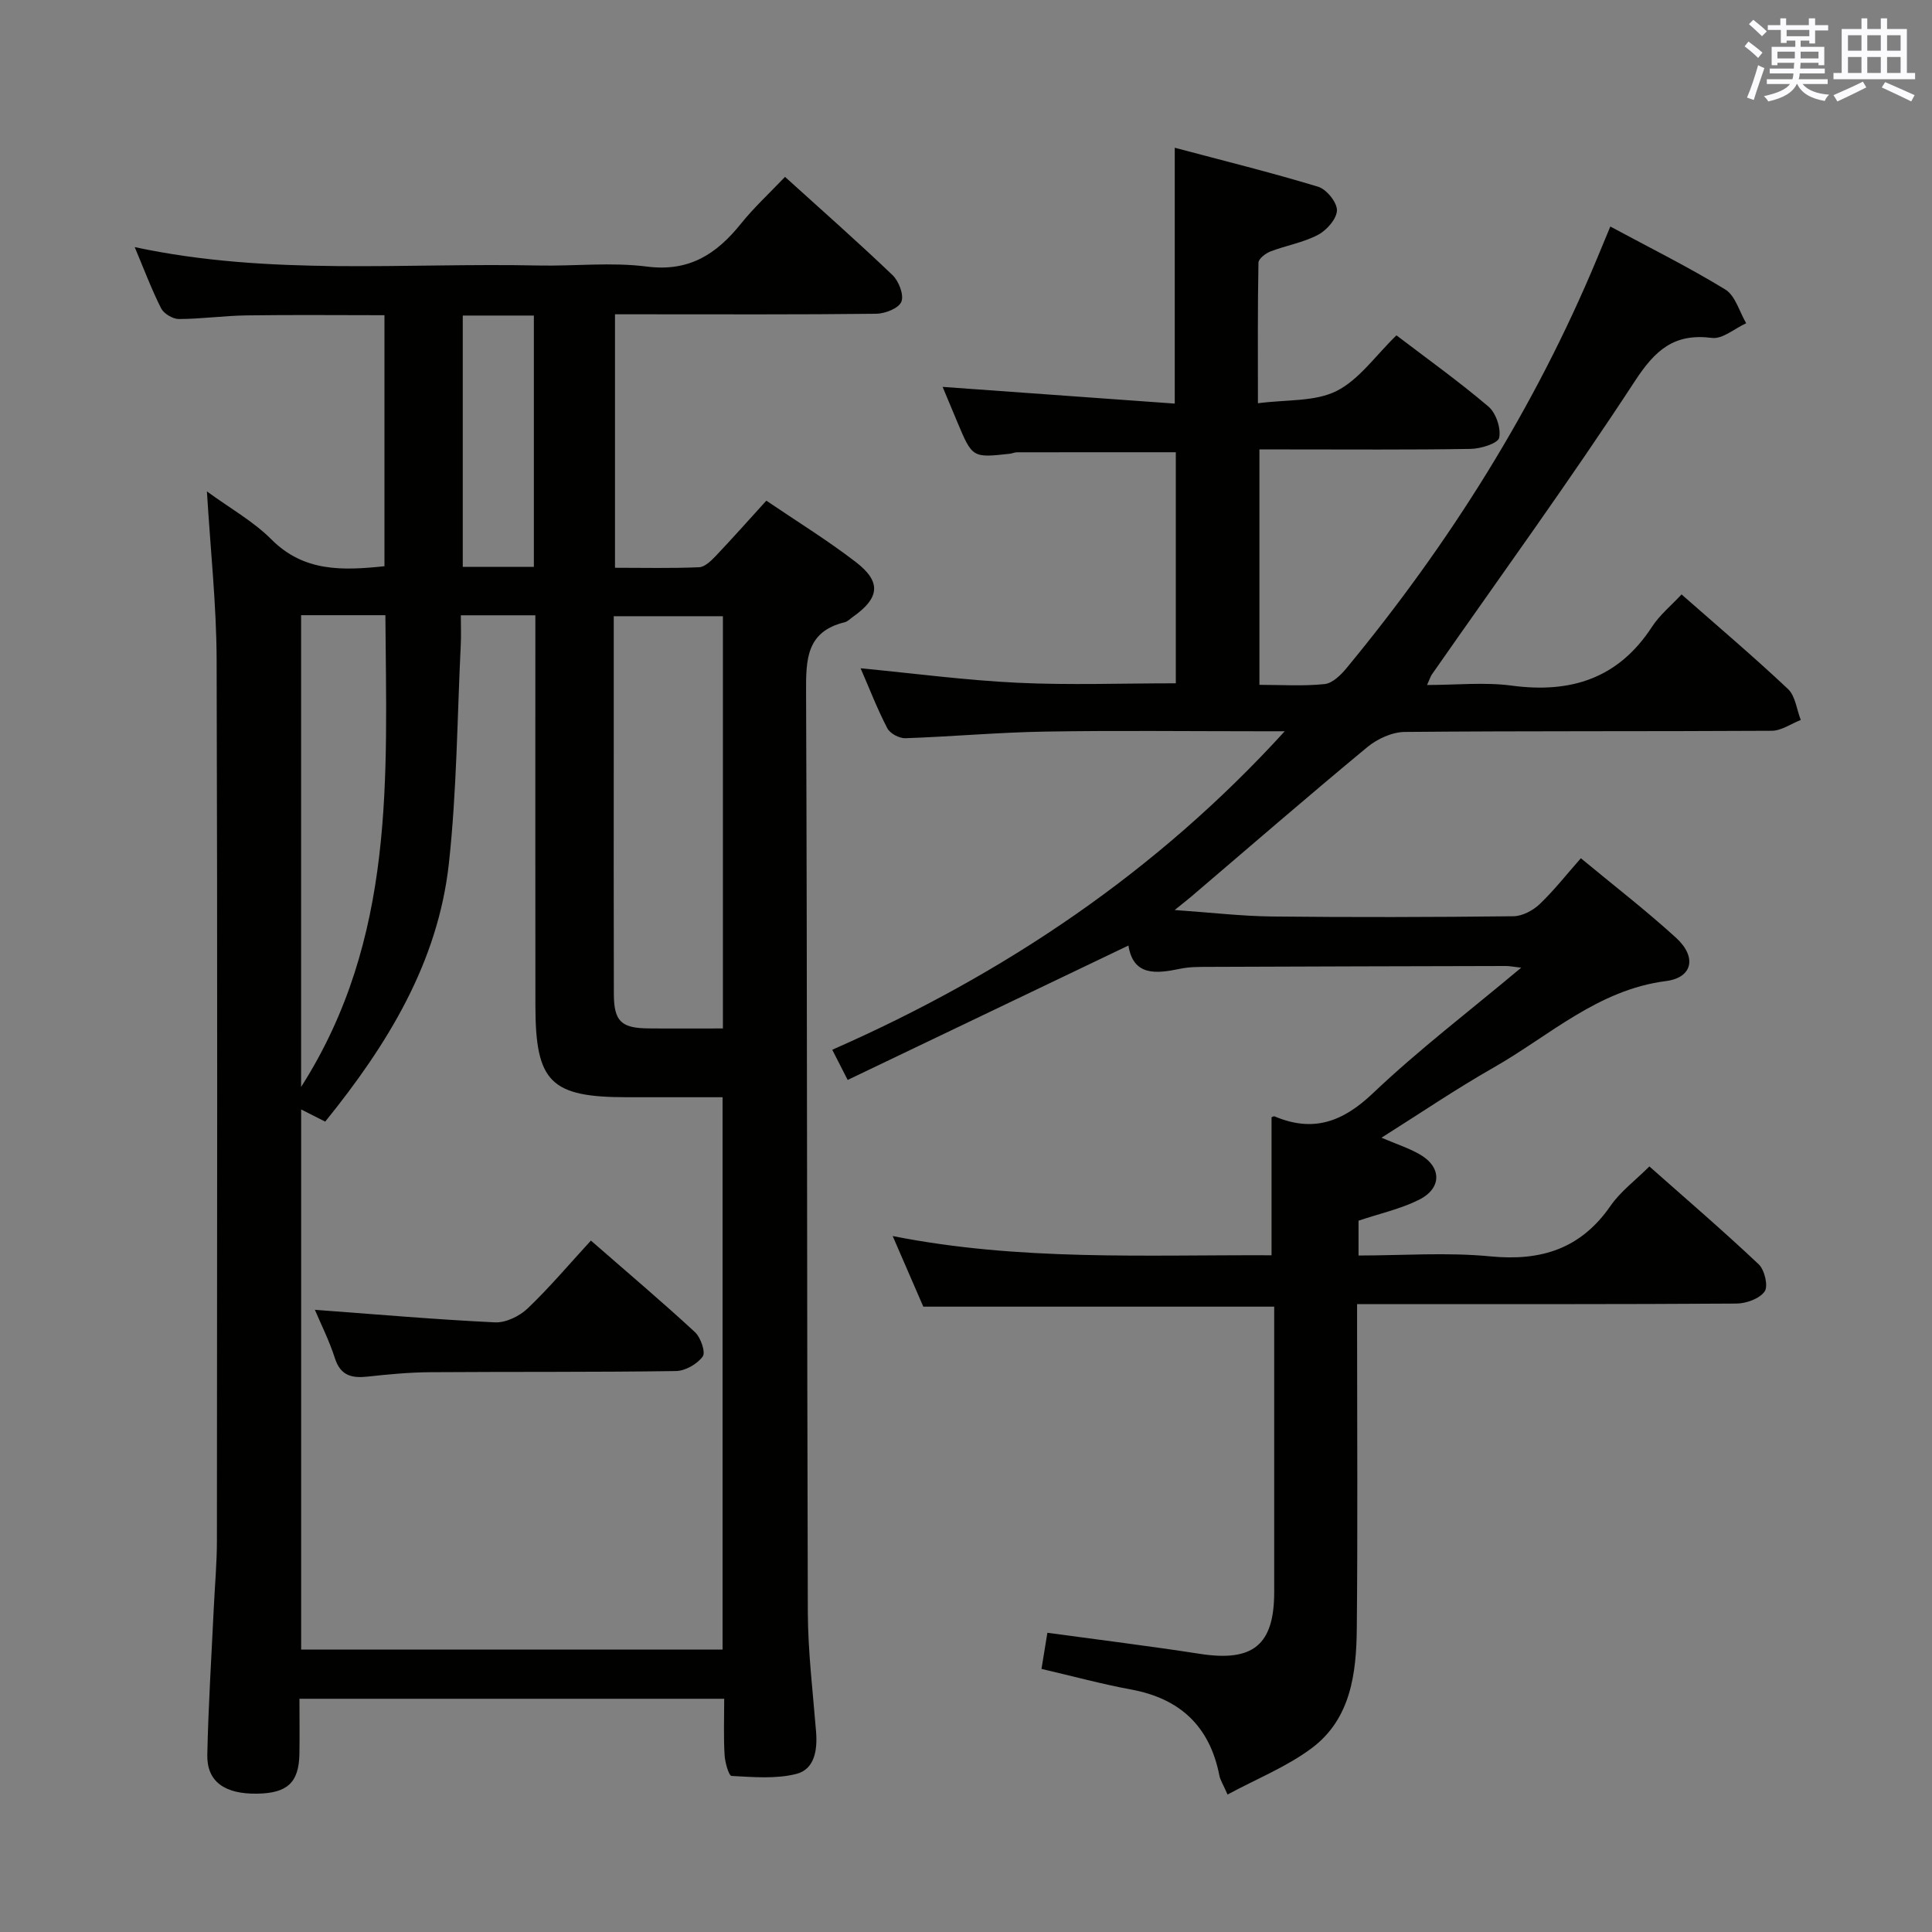 <svg enable-background="new 0 0 400 400" viewBox="0 0 400 400" xmlns="http://www.w3.org/2000/svg"><rect x="0" y="0" width="400" height="400" fill="#808080" stroke="none"/><g fill="#010100"><path d="m149.94 351.71c-29.44 0-58.36 0-87.94 0 0 3.9.05 7.66-.01 11.43-.11 5.93-2.5 8.13-8.77 8.22-6.71.1-10.41-2.5-10.3-8.04.21-10.14.86-20.27 1.34-30.4.22-4.65.65-9.3.65-13.95.04-60.81.13-121.63-.06-182.44-.04-11.28-1.27-22.56-2.01-34.79 4.83 3.53 9.61 6.19 13.33 9.92 6.75 6.78 14.73 6.48 23.43 5.57 0-17.2 0-34.27 0-51.97-9.47 0-19.05-.1-28.63.04-4.65.07-9.29.74-13.94.75-1.26 0-3.1-1.1-3.67-2.21-1.99-3.94-3.55-8.11-5.47-12.68 28 6 55.85 3.21 83.56 3.81 7.49.16 15.09-.73 22.47.22 8.76 1.13 14.42-2.58 19.48-8.87 2.69-3.35 5.89-6.3 9.13-9.7 7.59 6.88 15.07 13.46 22.26 20.34 1.3 1.25 2.4 4.1 1.83 5.51-.54 1.35-3.36 2.47-5.2 2.49-16.16.19-32.32.11-48.48.11-1.78 0-3.57 0-5.61 0v52.48c5.86 0 11.65.14 17.42-.11 1.21-.05 2.53-1.39 3.51-2.41 3.43-3.61 6.73-7.34 10.4-11.37 6.25 4.24 12.62 8.16 18.52 12.7 5.36 4.12 4.95 7.46-.63 11.38-.54.38-1.06.94-1.66 1.09-7.96 1.93-8.03 7.71-8 14.45.25 63.48.16 126.96.36 190.43.03 8.29 1.05 16.57 1.71 24.85.3 3.78-.31 7.75-4.08 8.71-4.25 1.08-8.94.65-13.41.42-.58-.03-1.37-2.8-1.45-4.33-.23-3.79-.08-7.58-.08-11.65zm-54.53-224.32c0 2.16.08 4.1-.01 6.04-.74 15.11-.82 30.29-2.46 45.3-2.26 20.67-12.84 37.7-25.61 53.49-1.89-.96-3.41-1.72-4.98-2.52v111.83h87.25c0-38.17 0-76.04 0-114.36-6.81 0-13.27 0-19.74 0-15.86 0-18.99-3.09-19.01-18.94-.03-25-.01-49.99-.01-74.99 0-1.92 0-3.83 0-5.85-5.48 0-10.09 0-15.43 0zm54.26 85.54c0-28.79 0-56.98 0-85.35-7.62 0-14.97 0-22.6 0v27.31c0 16.96-.03 33.93.02 50.89.02 5.64 1.5 7.08 7.1 7.14 4.97.05 9.95.01 15.48.01zm-87.33-85.56v97.67c19.64-30.79 17.68-64.23 17.45-97.67-6.05 0-11.5 0-17.45 0zm48.19-10.01c0-17.61 0-34.68 0-52.03-5.03 0-9.77 0-14.72 0v52.03z"/><path d="m333.4 46.9c8.11 4.37 16.17 8.37 23.81 13.04 2.08 1.28 2.91 4.6 4.32 6.98-2.37 1.08-4.89 3.32-7.08 3.04-7.87-1-11.77 2.52-15.99 8.98-13.45 20.59-27.93 40.51-42 60.69-.27.39-.41.88-1 2.19 6.12 0 11.91-.62 17.52.13 12.25 1.64 22.08-1.47 29.05-12.18 1.59-2.45 3.97-4.39 6.12-6.7 7.66 6.74 15.02 12.97 22.03 19.58 1.54 1.45 1.8 4.24 2.65 6.41-2 .78-3.99 2.22-5.99 2.24-25.33.15-50.66.01-75.99.24-2.62.02-5.69 1.43-7.76 3.14-12.29 10.17-24.35 20.63-36.5 30.99-.74.63-1.51 1.22-3.39 2.74 7.52.52 13.83 1.27 20.14 1.34 16.66.18 33.33.14 49.99-.05 1.85-.02 4.06-1.19 5.44-2.51 2.99-2.85 5.56-6.14 8.53-9.5 6.76 5.6 13.47 10.78 19.71 16.47 4.33 3.95 3.46 8.25-2.09 8.96-14.13 1.81-24.13 11.33-35.69 17.91-7.77 4.42-15.18 9.46-23.21 14.52 3.02 1.29 5.55 2.11 7.82 3.39 4.67 2.62 4.76 7.06-.07 9.47-3.81 1.9-8.1 2.84-12.5 4.32v7.21c9.1 0 18.28-.7 27.31.18 10.52 1.02 18.72-1.58 24.87-10.47 2.04-2.95 5.08-5.21 8.04-8.15 7.62 6.75 15.29 13.33 22.63 20.26 1.23 1.16 2.01 4.54 1.23 5.63-1.07 1.5-3.82 2.49-5.86 2.5-24.16.16-48.33.11-72.49.11-1.8 0-3.61 0-6.03 0v5.65c0 20.5.14 41-.06 61.49-.09 9.29-1.22 18.71-9.3 24.77-5.16 3.87-11.37 6.34-17.46 9.63-.97-2.21-1.52-3.04-1.69-3.93-1.99-10.18-8.12-15.95-18.3-17.82-6.02-1.11-11.94-2.73-18.53-4.26.4-2.44.8-4.92 1.22-7.48 10.92 1.49 21.27 2.76 31.57 4.36 10.98 1.71 15.38-1.81 15.39-12.76 0-17.83 0-35.66 0-53.49 0-1.81 0-3.62 0-5.63-24.24 0-48.13 0-72.65 0-1.84-4.25-3.93-9.08-6.34-14.62 26.26 5.21 52.28 3.87 78.44 3.98 0-9.73 0-19.1 0-28.57.05-.02.42-.27.64-.18 7.95 3.36 14.07 1.17 20.32-4.77 9.48-9.01 19.94-16.98 30.73-26.02-1.67-.19-2.41-.35-3.14-.35-20.5.04-40.99.1-61.49.18-2 .01-4.04-.02-5.97.39-5.07 1.06-9.72 1.51-10.72-4.81-19.45 9.31-38.57 18.46-58.13 27.83-1.41-2.76-2.2-4.3-3.19-6.25 35.67-15.68 67.16-36.84 93.68-65.94-1.73 0-3.46 0-5.19 0-14.83 0-29.67-.18-44.49.07-9.63.16-19.24 1.04-28.87 1.37-1.26.04-3.17-.98-3.73-2.06-2.06-3.95-3.67-8.14-5.53-12.42 11.12 1.07 21.8 2.49 32.51 3 10.77.51 21.58.11 32.75.11 0-15.99 0-31.88 0-47.84-11.03 0-21.95 0-32.88.01-.49 0-.97.24-1.46.3-7.77.86-7.78.86-10.89-6.54-1.09-2.58-2.16-5.17-3.05-7.3 15.96 1.15 31.92 2.3 48.06 3.46 0-18.15 0-35.04 0-52.97 9.8 2.61 19.82 5.08 29.68 8.07 1.74.53 3.93 3.23 3.9 4.88-.03 1.77-2.12 4.13-3.92 5.08-3.03 1.6-6.58 2.19-9.82 3.43-1.02.39-2.49 1.51-2.51 2.33-.18 9.29-.11 18.58-.11 29.11 5.94-.79 11.78-.29 16.26-2.53 4.68-2.34 8.05-7.3 12.42-11.53 6.24 4.76 12.86 9.49 19.04 14.74 1.57 1.33 2.63 4.49 2.23 6.46-.24 1.16-3.81 2.28-5.89 2.31-12.66.21-25.33.11-37.99.11-1.81 0-3.62 0-5.76 0v48.74c4.64 0 9.11.3 13.5-.16 1.63-.17 3.37-1.89 4.55-3.32 21.32-25.81 38.98-53.87 51.87-84.83.88-2.1 1.76-4.23 2.73-6.58z"/><path d="m65.19 271.18c12.59.93 24.92 2.01 37.28 2.6 2.24.11 5.08-1.27 6.77-2.88 4.55-4.34 8.62-9.18 13.1-14.05 7.92 6.91 14.87 12.78 21.54 18.95 1.2 1.11 2.25 4.18 1.61 5.05-1.14 1.57-3.62 2.99-5.56 3.01-16.96.25-33.93.12-50.9.24-4.3.03-8.62.44-12.9.91-3.3.36-5.64-.18-6.8-3.83-1.15-3.6-2.88-7.02-4.14-10z"/></g><path d="m361.2 9.6.8-1c.9.7 1.9 1.4 2.9 2.3l-.9 1.1c-1-1-2-1.8-2.8-2.4zm.5 10.6c.9-2.1 1.6-4.3 2.3-6.7.4.2.8.4 1.3.6-.7 2.1-1.5 4.3-2.2 6.6zm.4-15.2.9-.9c1 .8 2 1.6 2.8 2.4l-1 1c-.9-.9-1.8-1.7-2.7-2.5zm12.5-1.2h1.2v1.4h2.7v1.1h-2.7v2.7h-1.2v-.6h-1.8v1.3h4.9v3.8h-1.2v-.5h-3.7c0 .4-.1.9-.1 1.2h5.1v1h-5.2c0 .5-.1.9-.2 1.2h6v1h-5.2c1.1 1.3 2.9 2 5.5 2.2-.4.4-.7.8-.9 1.3-2.9-.5-4.8-1.6-5.7-3.5h-.1c-.8 1.7-2.7 2.9-5.9 3.6-.2-.4-.6-.8-.9-1.1 2.8-.6 4.6-1.4 5.4-2.5h-4.8v-1h5.3c.1-.3.2-.7.2-1.2h-4.9v-1h5c0-.4 0-.8.1-1.2h-3.5v.5h-1.2v-3.8h4.9v-1.3h-1.8v.5h-1.2v-2.7h-2.7v-1h2.6v-1.4h1.2v1.4h4.7v-1.4zm-6.6 8.3h3.6c0-.4 0-.9 0-1.4h-3.6zm1.9-4.6h4.7v-1.3h-4.7zm6.6 3.2h-3.7v1.4h3.7z" fill="#fbfafc"/><path d="m385.3 3.8h1.3v2.2h2.8v-2.2h1.3v2.2h4.1v9.1h1.7v1.3h-16.9v-1.3h1.7v-9.1h4.1v-2.2zm.4 13.1.7 1.2c-1.8.9-3.8 1.9-6 2.9-.2-.4-.5-.8-.8-1.3 2.3-1 4.3-1.9 6.1-2.8zm-3.1-6.4h2.8v-3.2h-2.8zm0 4.6h2.8v-3.3h-2.8zm4-4.6h2.8v-3.2h-2.8zm0 4.6h2.8v-3.3h-2.8zm3.7 1.9c2.1.9 4.1 1.8 6.1 2.7l-.7 1.3c-2.2-1.1-4.2-2-6.1-2.9zm3.2-9.7h-2.8v3.2h2.8zm-2.8 7.8h2.8v-3.3h-2.8z" fill="#fbfafc"/></svg>